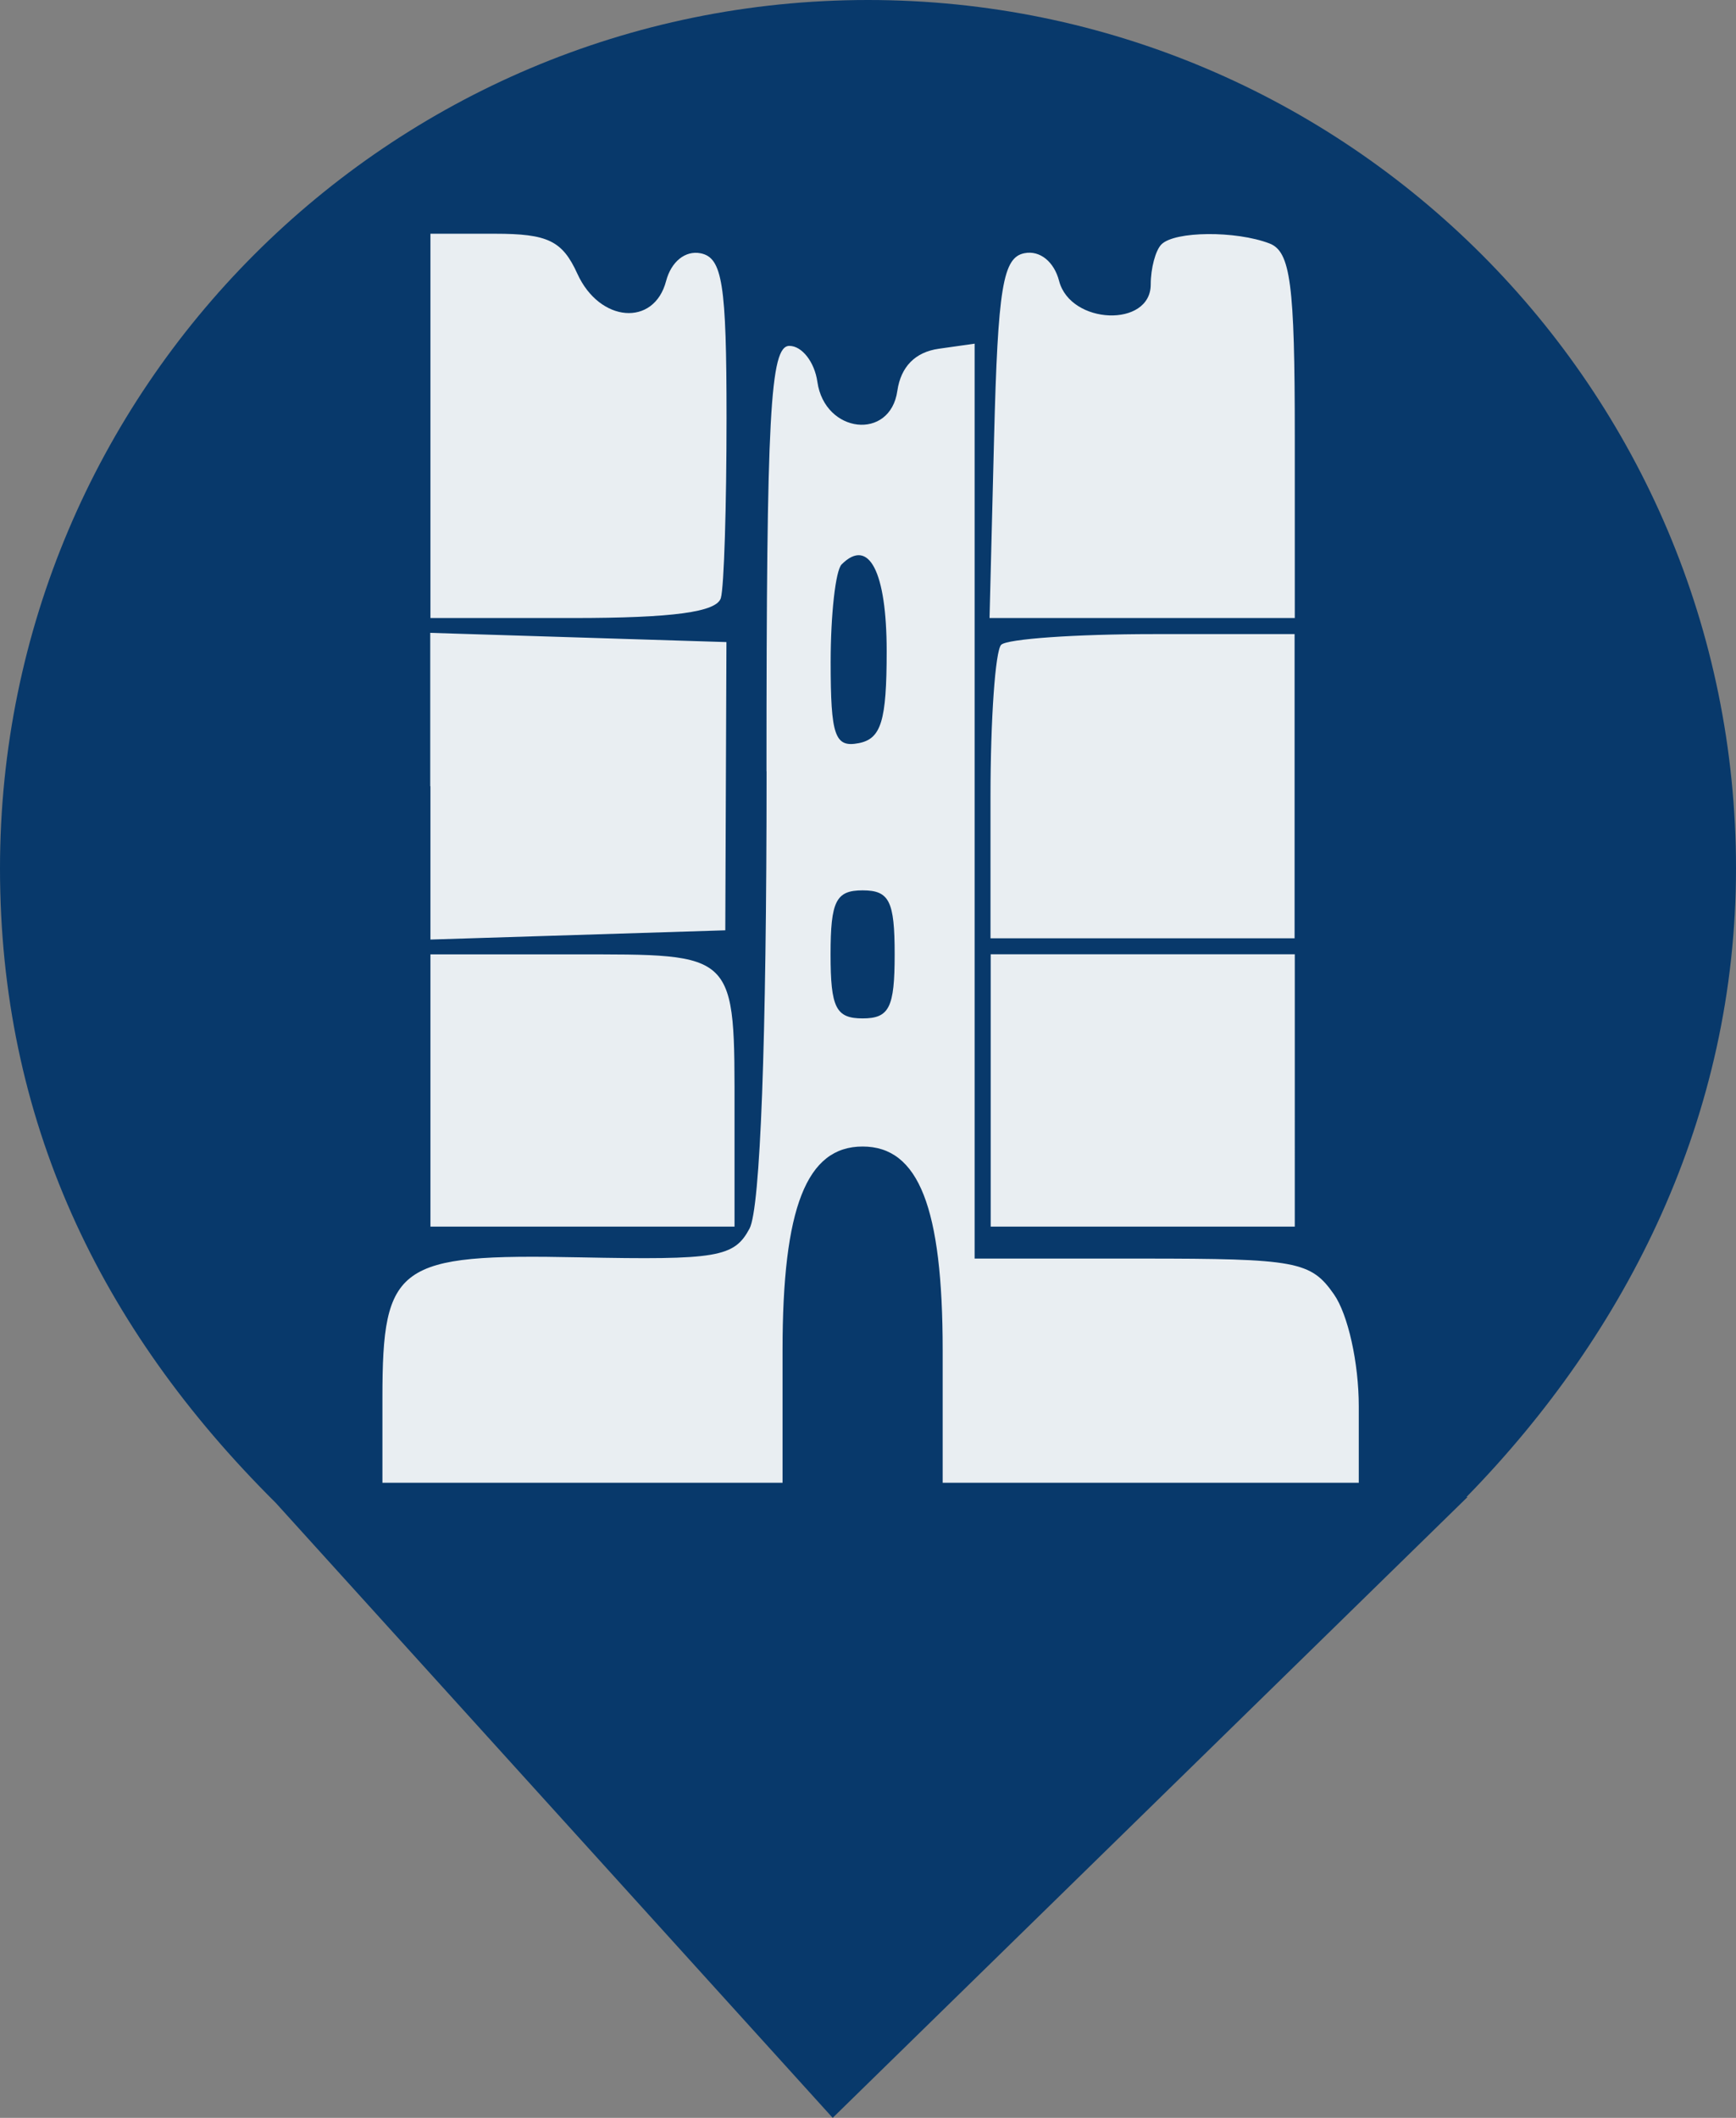<?xml version="1.0" encoding="UTF-8" standalone="no"?>
<svg
   viewBox="0 0 18.04 22"
   width="18.04pt"
   height="22pt"
   version="1.1"
   id="svg1"
   xml:space="preserve"
   xmlns="http://www.w3.org/2000/svg"
   xmlns:svg="http://www.w3.org/2000/svg"><rect x="0" y="0" width="18.04" height="22" fill="#808080" stroke="none"/><defs
     id="defs1" /><path
     d="M 15.239,15.551 C 16.916,13.836 18.04,11.588 18.04,9.02 18.04,4.042 13.998,1.7462993e-8 9.02,1.7462993e-8 4.042,1.7462993e-8 -8.3887577e-8,4.042 -8.3887577e-8,9.02 -8.3887577e-8,11.62 1.027,13.787 2.864,15.61 v 0 L 8.653,22 15.25,15.551 Z"
     fill="#FF69B4"
     id="path1"
     style="fill:#08396b;fill-opacity:1" /><path
     d="M 4.473,4.424 V 6.42 h 1.479 c 1.041,0 1.497,-0.062 1.539,-0.208 0.033,-0.114 0.059,-0.955 0.059,-1.868 0,-1.397 -0.043,-1.668 -0.27,-1.713 C 7.121,2.6 6.975,2.718 6.922,2.919 6.797,3.397 6.231,3.351 6,2.844 5.844,2.501 5.694,2.428 5.142,2.428 H 4.473 V 4.424 M 12.069,2.539 c -0.061,0.061 -0.111,0.248 -0.111,0.416 0,0.45 -0.833,0.419 -0.952,-0.036 -0.052,-0.201 -0.2,-0.32 -0.359,-0.289 -0.226,0.043 -0.277,0.353 -0.317,1.921 l -0.047,1.869 h 1.586 1.586 V 4.525 c 0,-1.575 -0.044,-1.912 -0.263,-1.996 -0.35,-0.134 -0.985,-0.129 -1.123,0.01 M 7.966,8.012 c 0,2.81 -0.065,4.539 -0.177,4.75 -0.16,0.299 -0.332,0.328 -1.774,0.299 -1.885,-0.038 -2.041,0.073 -2.041,1.459 v 0.883 h 2.079 2.079 v -1.377 c 0,-1.482 0.249,-2.116 0.832,-2.116 0.583,0 0.832,0.634 0.832,2.116 v 1.377 h 2.162 2.162 v -0.795 c 0,-0.45 -0.112,-0.955 -0.259,-1.164 -0.239,-0.342 -0.39,-0.37 -1.996,-0.37 H 10.128 V 8.322 3.57 l -0.374,0.053 c -0.244,0.035 -0.393,0.187 -0.429,0.437 -0.074,0.52 -0.754,0.444 -0.831,-0.093 -0.029,-0.206 -0.16,-0.374 -0.291,-0.374 -0.2,0 -0.238,0.697 -0.238,4.419 M 8.746,5.863 c -0.063,0.063 -0.114,0.519 -0.114,1.014 0,0.767 0.043,0.891 0.291,0.843 0.234,-0.045 0.291,-0.231 0.291,-0.955 0,-0.827 -0.185,-1.185 -0.468,-0.902 M 4.473,8.167 V 9.76 l 1.532,-0.048 1.532,-0.048 0.006,-1.497 0.006,-1.497 -1.539,-0.048 -1.539,-0.048 v 1.593 m 5.933,-1.469 c -0.061,0.061 -0.111,0.772 -0.111,1.58 V 9.747 h 1.58 1.58 V 8.167 6.587 h -1.469 c -0.808,0 -1.519,0.05 -1.58,0.111 M 8.631,9.914 c 0,0.554 0.055,0.665 0.333,0.665 0.277,0 0.333,-0.111 0.333,-0.665 0,-0.554 -0.055,-0.665 -0.333,-0.665 -0.277,0 -0.333,0.111 -0.333,0.665 m -4.158,1.414 v 1.414 h 1.58 1.58 v -1.151 c 0,-1.715 0.038,-1.677 -1.681,-1.677 H 4.473 v 1.414 m 5.822,0 v 1.414 h 1.58 1.58 V 11.327 9.913 h -1.58 -1.58 v 1.414"
     style="fill:#e9eef2;fill-rule:evenodd;stroke:none;stroke-width:0.166"
     id="path1-1" /></svg>
